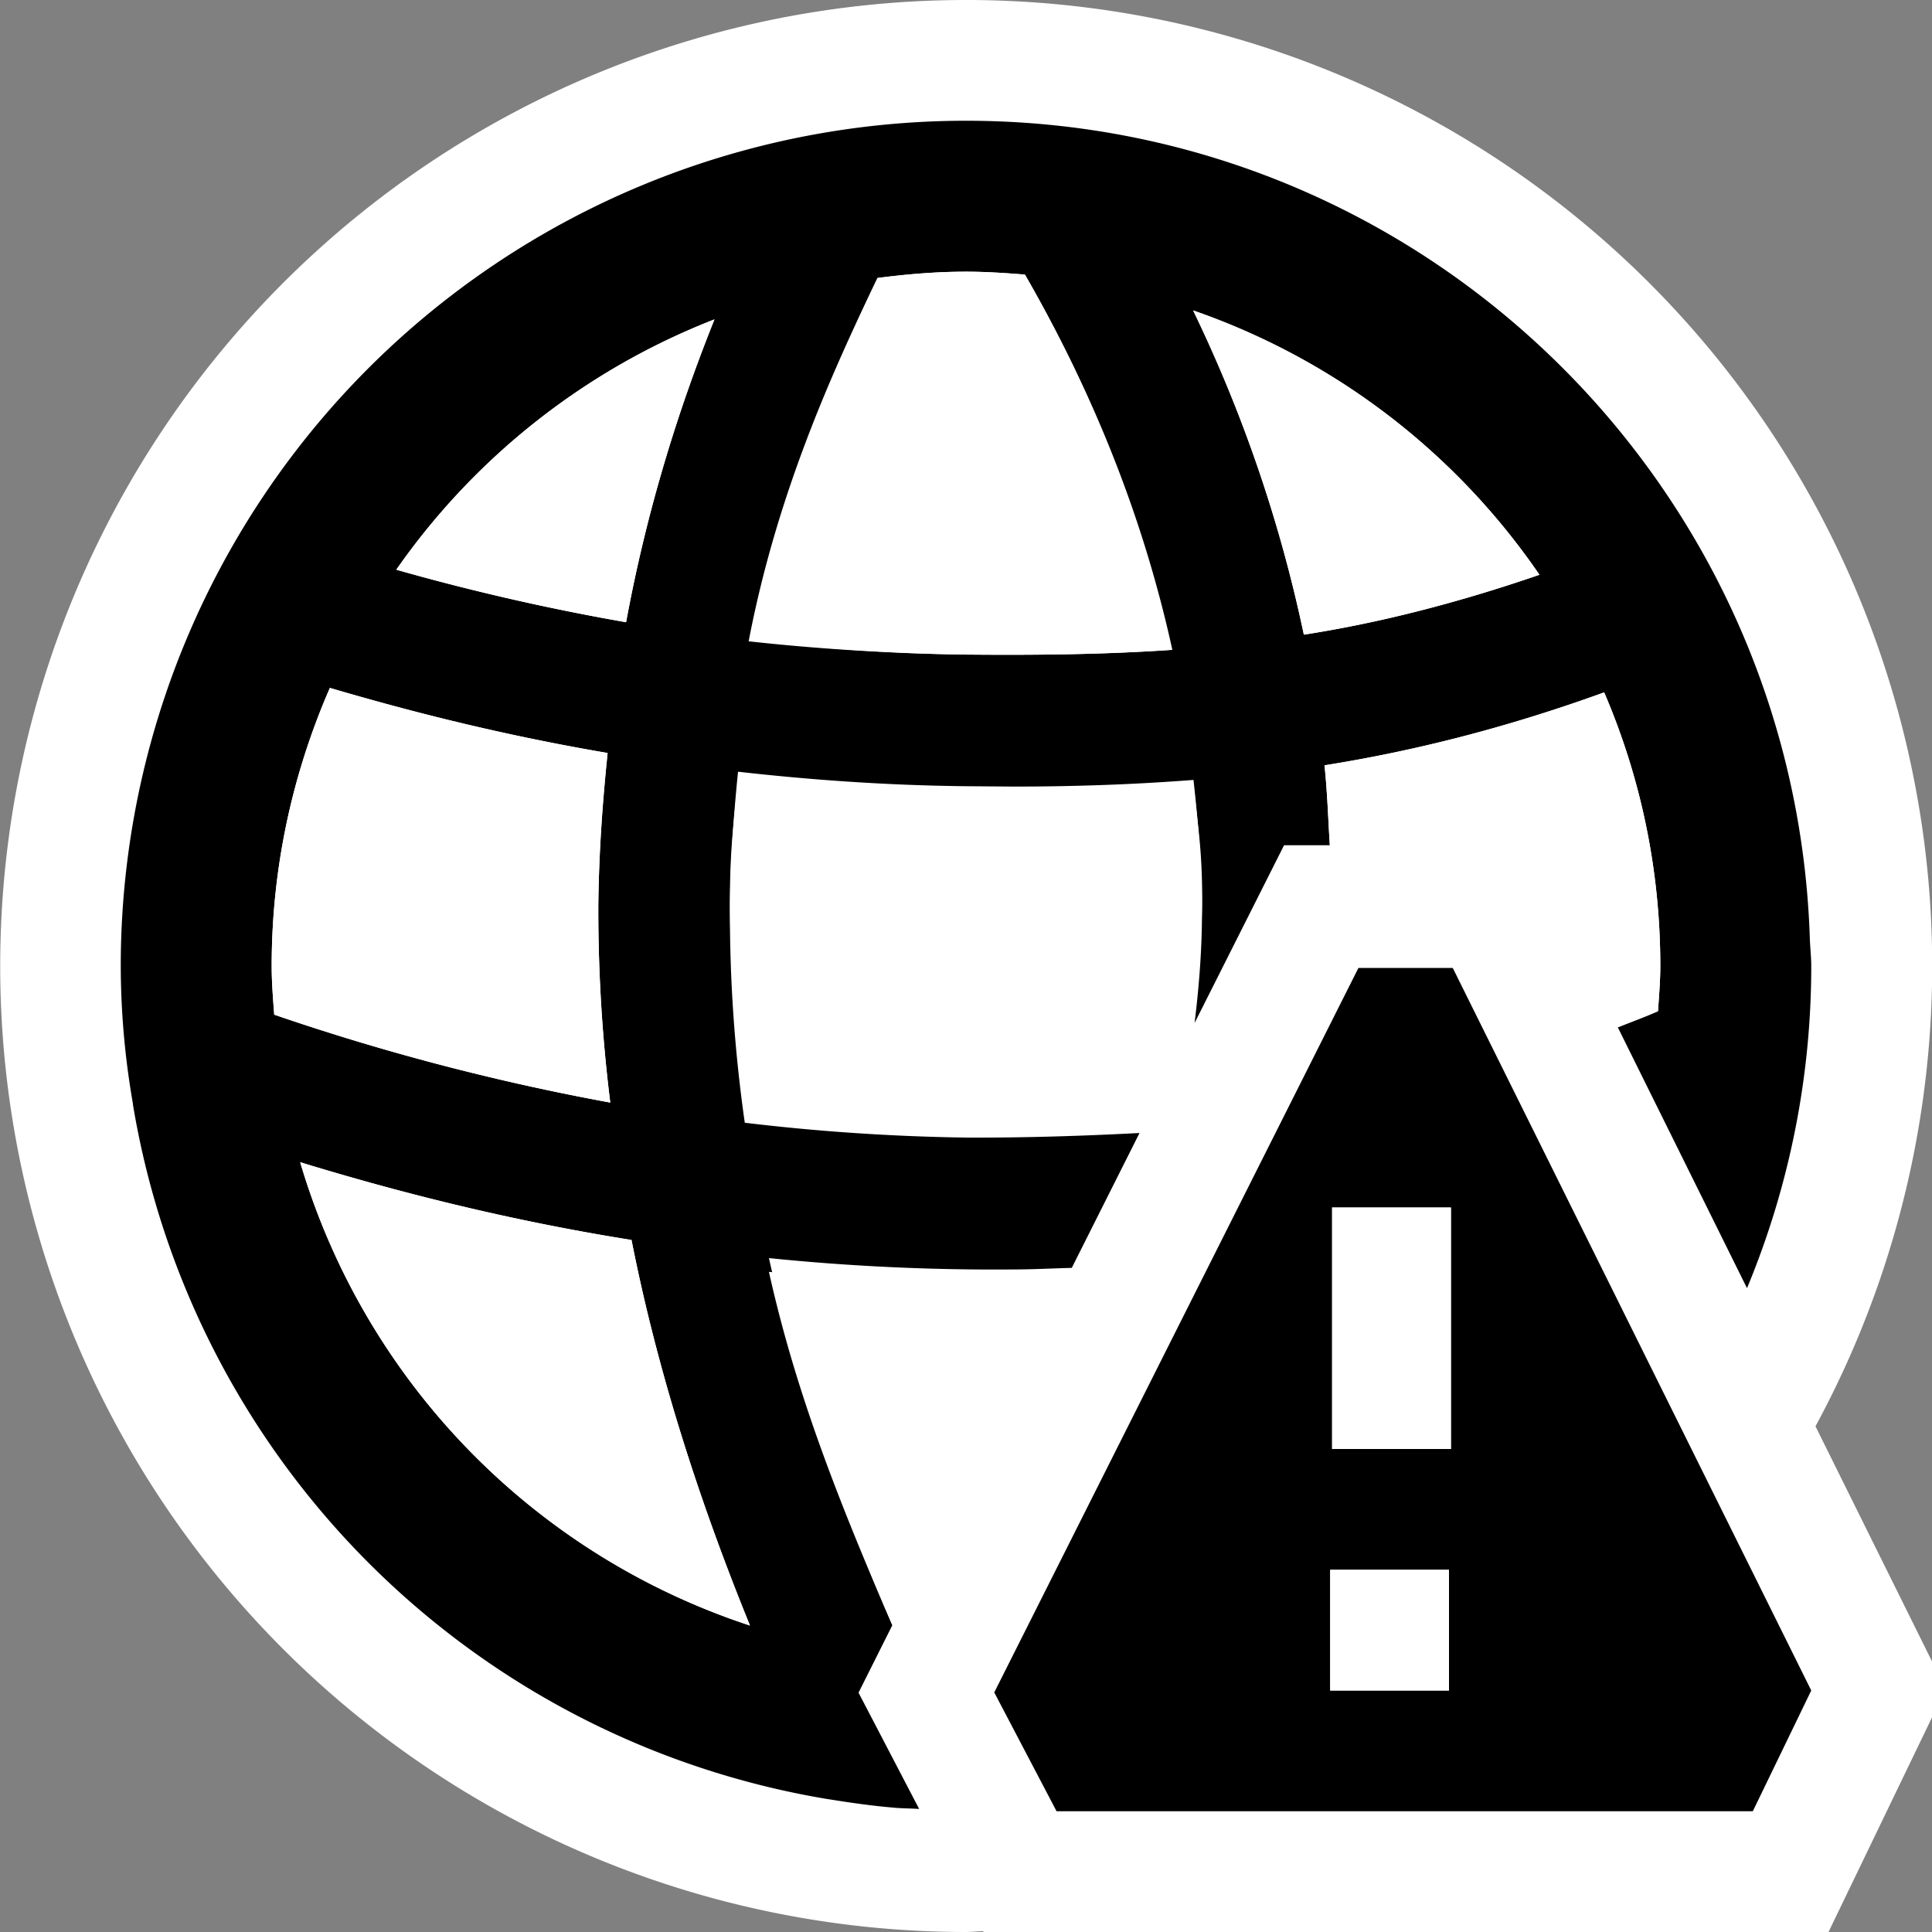 <svg xmlns="http://www.w3.org/2000/svg" viewBox="0 0 16 16"><rect x="0" y="0" width="16" height="16" fill="#808080" stroke="none"/><style>.st0{opacity:0}.st0,.st1{fill:white}.st2{fill:black}.st3{fill:white}.st4{fill:black}</style><g id="outline"><path class="st0" d="M0 0h16v16H0z"/><path class="st1" d="M16 13.759l-.965-1.947A8 8 0 1 0 8 16c.048 0 .094-.006.141-.007l.004.007h6.998L16 14.223v-.464z"/></g><path class="st2" d="M7.11 14.018l.28-.559c-.445-1.025-.801-2.045-1.022-3.04a18.417 18.417 0 0 0 2.029.094c.158 0 .319-.009.479-.013l.561-1.117c-.478.025-.953.04-1.432.038a17.426 17.426 0 0 1-1.837-.123 12.244 12.244 0 0 1-.123-1.792c.004-.387.031-.756.067-1.115.603.068 1.23.113 1.882.12l.403.003c.488 0 .982-.016 1.487-.055.038.34.066.686.07 1.047.003.308-.02.632-.061.966L10.634 7h.379c-.014-.221-.021-.448-.044-.662a12.478 12.478 0 0 0 2.316-.604c.299.696.465 1.461.465 2.266 0 .126-.011.25-.019.374-.113.05-.222.089-.333.134l1.07 2.16A6.944 6.944 0 0 0 15 8c0-.08-.01-.157-.012-.236C14.862 4.008 11.786 1 8 1a7 7 0 0 0-7 7 6.692 6.692 0 0 0 .1 1.136l.002.018a6.995 6.995 0 0 0 5.75 5.745l.021.003c.174.028.349.053.526.068.07.007.143.006.213.011l-.502-.963zm5.639-9.258c-.686.236-1.334.4-1.951.496a11.703 11.703 0 0 0-.917-2.685 5.757 5.757 0 0 1 2.868 2.189zM7.268 2.302c.24-.031.483-.052.732-.052.165 0 .327.011.488.024.468.812.944 1.846 1.221 3.108-.571.039-1.133.044-1.703.039-.6-.007-1.181-.048-1.739-.11a12.133 12.133 0 0 1 1.001-3.009zm-1.351.343c-.29.723-.556 1.554-.732 2.508a18.852 18.852 0 0 1-1.903-.435 5.768 5.768 0 0 1 2.635-2.073zM2.25 8c0-.819.174-1.597.482-2.303.686.202 1.448.394 2.3.539-.042.406-.072.821-.077 1.258a12.87 12.87 0 0 0 .099 1.637 19.297 19.297 0 0 1-2.783-.728C2.261 8.27 2.25 8.137 2.25 8zm.236 1.625c.798.244 1.712.479 2.744.644.206 1.047.542 2.116.981 3.193a5.758 5.758 0 0 1-3.725-3.837z" id="icon_x5F_bg"/><g id="icon_x5F_fg"><path class="st3" d="M12.651 7l.747 1.508c.111-.045.22-.084.333-.134.008-.124.019-.248.019-.374 0-.805-.166-1.57-.465-2.266-.822.296-1.59.49-2.316.604.023.214.03.441.044.662h1.638zM12.749 4.76c-.686.236-1.334.4-1.951.496a11.703 11.703 0 0 0-.917-2.685 5.757 5.757 0 0 1 2.868 2.189zM8.876 10.614c-.16.004-.321.013-.479.013-.135 0-.269 0-.403-.002-.56-.006-1.103-.04-1.626-.092.221.995.577 1.9 1.022 2.926l1.486-2.845zM9.436 9.277l.42-.838c.06-.361.103-.713.1-1.044-.004-.361-.032-.534-.07-.874-.506.04-.998.055-1.486.055-.135 0-.265-.002-.4-.003a18.67 18.67 0 0 1-1.888-.12c-.036.36-.063.556-.067.943-.006.583.062 1.134.146 1.744.59.069 1.173.164 1.809.171.491.002.953-.007 1.436-.034zM8 2.25c.165 0 .327.011.488.024.468.812.935 1.846 1.212 3.108-.571.039-1.13.044-1.7.039-.6-.007-1.241-.048-1.8-.11.233-1.216.685-2.215 1.067-3.009.241-.031.484-.052.733-.052zM5.917 2.645c-.29.723-.556 1.554-.732 2.508a18.852 18.852 0 0 1-1.903-.435 5.768 5.768 0 0 1 2.635-2.073zM2.25 8c0-.819.174-1.597.482-2.303.686.202 1.448.394 2.3.539-.042.406-.072.821-.077 1.258a12.87 12.87 0 0 0 .099 1.637 19.297 19.297 0 0 1-2.783-.728C2.261 8.27 2.25 8.137 2.25 8zM2.486 9.625c.798.244 1.712.479 2.744.644.206 1.047.542 2.116.981 3.193a5.758 5.758 0 0 1-3.725-3.837z"/></g><path class="st4" d="M12.031 8.016h-.781l-3.016 6L8.75 15h5.766L15 14l-2.969-5.984zM12 14h-.984v-1H12v1zm.016-2h-.984v-2h.984v2z" id="not_x5F_bg"/><path d="M12.016 12h-.984v-2h.984v2zM12 13h-.984v1H12v-1z" id="not_x5F_fg" fill="white"/></svg>